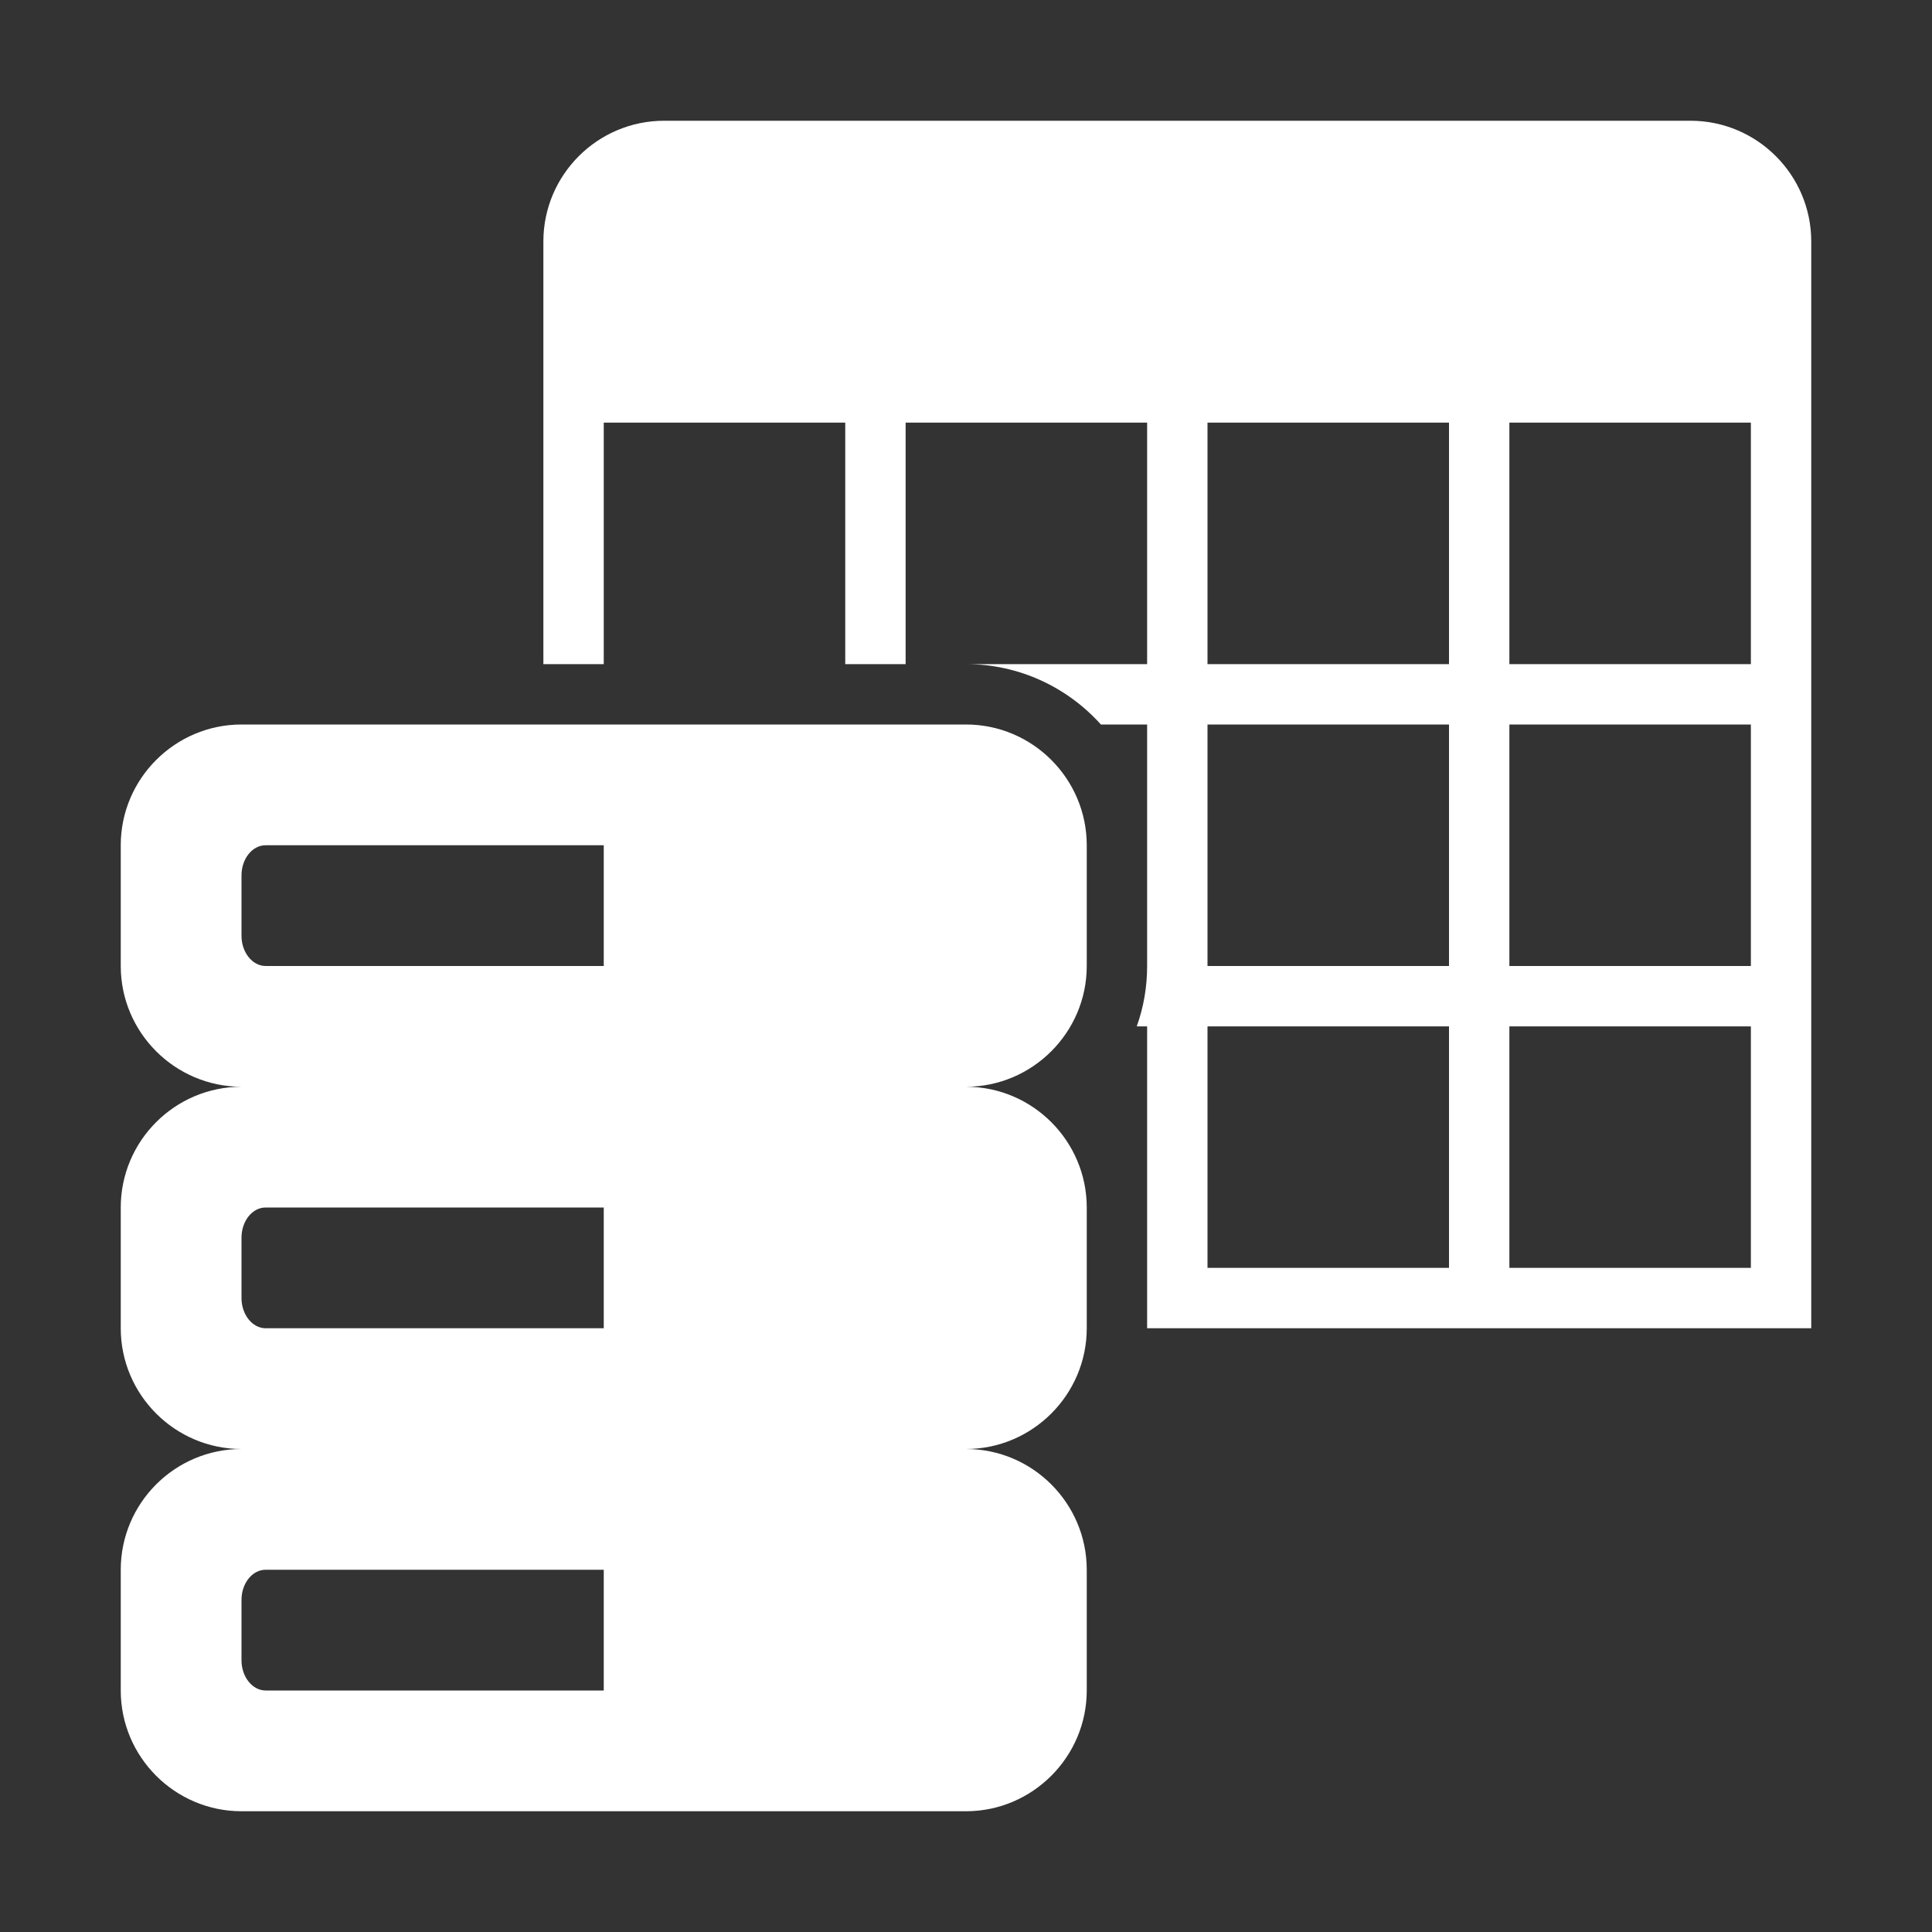 <?xml version="1.0" encoding="UTF-8"?>
<!DOCTYPE svg PUBLIC "-//W3C//DTD SVG 1.1//EN" "http://www.w3.org/Graphics/SVG/1.1/DTD/svg11.dtd">
<svg xmlns="http://www.w3.org/2000/svg" xml:space="preserve" width="1024px" height="1024px" shape-rendering="geometricPrecision" text-rendering="geometricPrecision" image-rendering="optimizeQuality" fill-rule="nonzero" clip-rule="evenodd" viewBox="0 0 10240 10240" xmlns:xlink="http://www.w3.org/1999/xlink">
	<rect x="0" y="0" width="10240" height="10240" fill="#333333" stroke="none"/>
	<title>data_table icon</title>
	<desc>data_table icon from the IconExperience.com O-Collection. Copyright by INCORS GmbH (www.incors.com).</desc>
	<path id="curve1" fill="#FFFFFF" d="M9600 7040l-3520 0 0 -1600 -55 0c36,-100 55,-208 55,-320l0 -1280 -245 0c-176,-196 -432,-320 -715,-320l960 0 0 -1280 -1280 0 0 1280 -320 0 0 -1280 -1280 0 0 1280 -320 0 0 -2240c0,-353 287,-640 640,-640l5440 0c353,0 640,287 640,640 0,2471 0,3204 0,5760zm-3200 -4800l0 1280 1280 0 0 -1280 -1280 0zm1600 0l0 1280 1280 0 0 -1280 -1280 0zm-1600 1600l0 1280 1280 0 0 -1280 -1280 0zm1600 0l0 1280 1280 0 0 -1280 -1280 0zm-1600 1600l0 1280 1280 0 0 -1280 -1280 0zm1600 0l0 1280 1280 0 0 -1280 -1280 0z"/>
	<path id="curve0" fill="#FFFFFF" d="M1280 3840l3840 0c353,0 640,288 640,640l0 640c0,352 -288,640 -640,640l0 0c353,0 640,288 640,640l0 640c0,352 -288,640 -640,640l0 0c353,0 640,288 640,640l0 640c0,352 -288,640 -640,640l-3840 0c-352,0 -640,-287 -640,-640l0 -640c0,-353 287,-640 640,-640l0 0c-352,0 -640,-287 -640,-640l0 -640c0,-353 287,-640 640,-640l0 0c-352,0 -640,-287 -640,-640l0 -640c0,-353 288,-640 640,-640zm128 4480c-71,0 -128,72 -128,160l0 320c0,88 58,160 128,160l1792 0 0 -640 -1792 0zm0 -3840c-71,0 -128,72 -128,160l0 320c0,88 58,160 128,160l1792 0 0 -640 -1792 0zm0 1920c-71,0 -128,72 -128,160l0 320c0,88 58,160 128,160l1792 0 0 -640 -1792 0z"/>
</svg>

